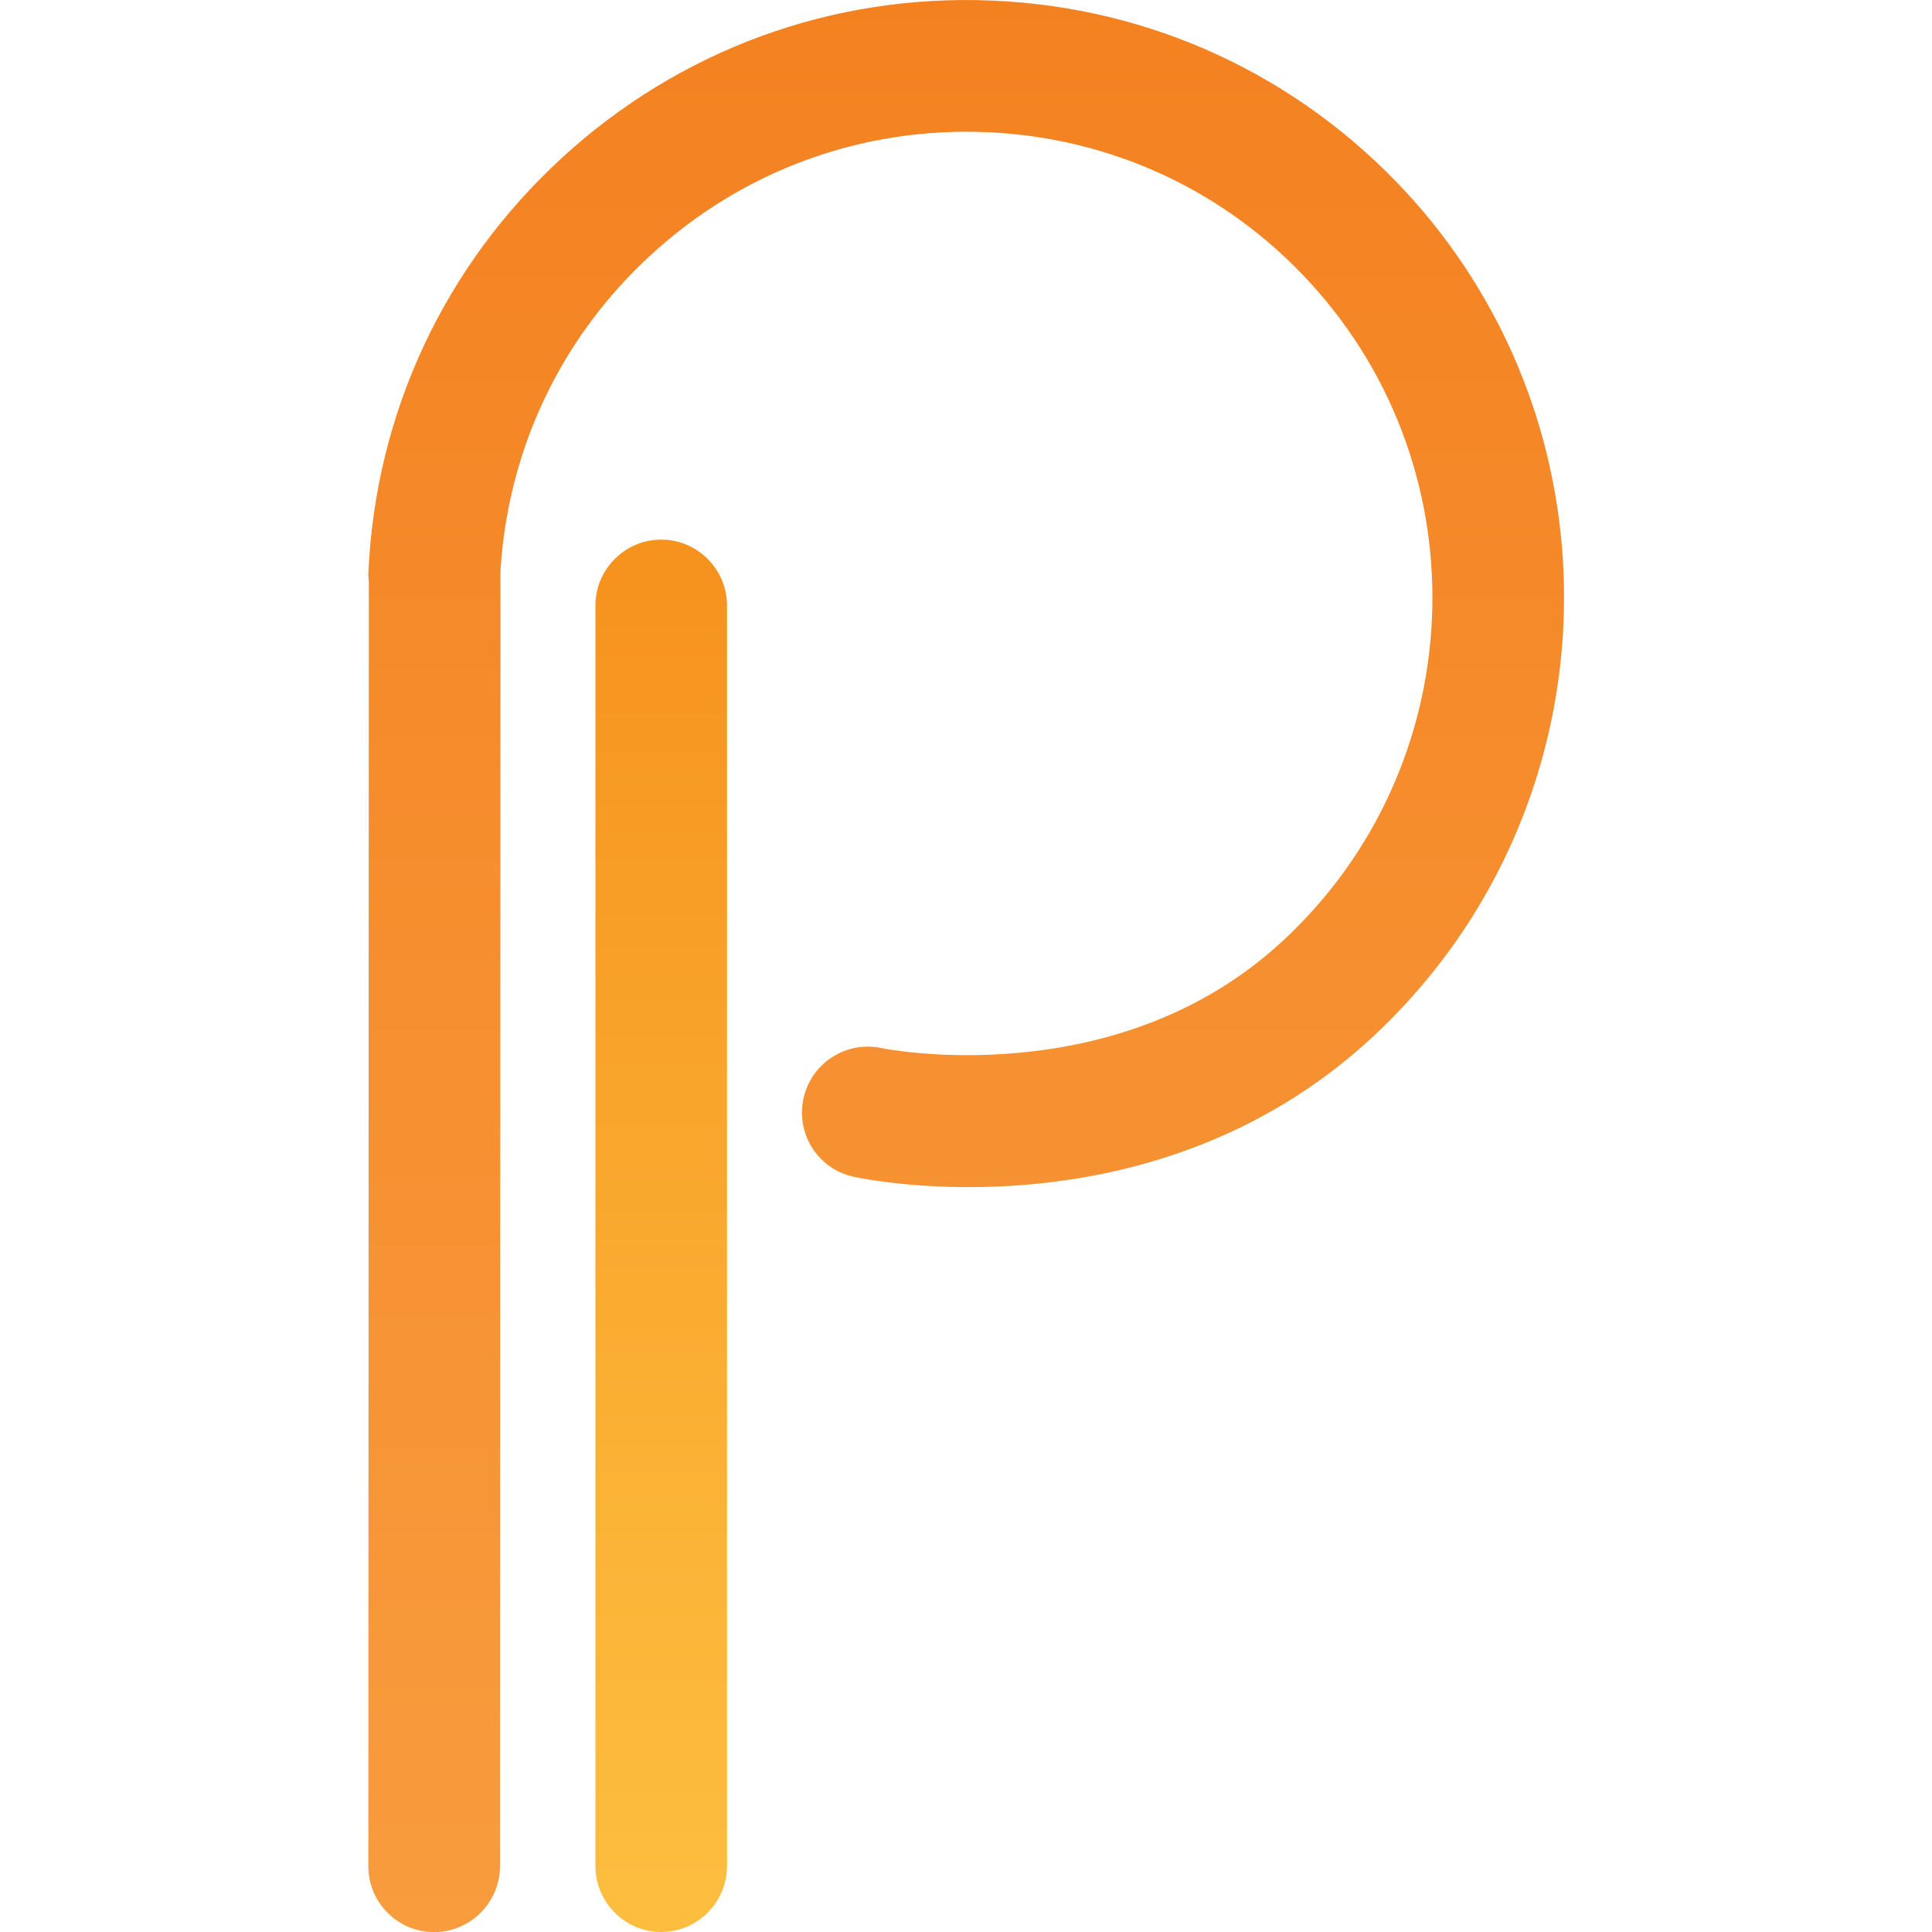 <?xml version="1.0" encoding="utf-8"?>
<!-- Generator: Adobe Illustrator 22.0.1, SVG Export Plug-In . SVG Version: 6.00 Build 0)  -->
<svg version="1.1" id="Layer_1" xmlns="http://www.w3.org/2000/svg" xmlns:xlink="http://www.w3.org/1999/xlink" x="0px" y="0px"
	 viewBox="0 0 2000 2000" style="enable-background:new 0 0 2000 2000;" xml:space="preserve">
<style type="text/css">
	.st0{fill:url(#SVGID_1_);}
	.st1{fill:url(#SVGID_2_);}
</style>
<g>
	
		<linearGradient id="SVGID_1_" gradientUnits="userSpaceOnUse" x1="0" y1="5.834227e-08" x2="1" y2="5.834227e-08" gradientTransform="matrix(2.055064e-10 -1984.929 1984.929 2.055064e-10 1000 1984.093)">
		<stop  offset="0" style="stop-color:#F89C3E"/>
		<stop  offset="1" style="stop-color:#F48120"/>
	</linearGradient>
	<path class="st0" d="M1026.9,0.6c-165.2-7-323.4,50.9-445.3,162.9c-121.9,112-193.1,264.7-200.3,430.1c-0.1,2.8,0.3,5.4,0.5,8.1
		l-0.5,1330.3c0,37.6,30.5,68.1,68.1,68.1c23.2,0,43.7-11.7,56-29.4c7.7-11,12.2-24.4,12.2-38.9l0.5-1341
		c7.7-125.7,62.6-241.5,155.7-326.9c95.1-87.4,218.5-132.5,347.4-127.1c128.9,5.4,247.9,60.7,335,155.8
		c179.9,196.2,166.5,502.5-29.8,682.8c-172.2,158.2-410.9,110.2-413.7,109.6c-36.7-7.9-72.9,15.4-80.9,52.1
		c-8.1,36.8,15.1,73.1,51.9,81.1c12.5,2.7,309.3,64.6,534.8-142.5c34.4-31.6,64.5-66.3,90.1-103.2
		c161.7-232.8,147.2-555.2-51.8-772.3C1344.7,78.4,1192.2,7.5,1026.9,0.6z"/>
	
		<linearGradient id="SVGID_2_" gradientUnits="userSpaceOnUse" x1="0" y1="-1.818989e-12" x2="1" y2="-1.818989e-12" gradientTransform="matrix(1.470346e-10 -1429.354 -1429.354 -1.470346e-10 684.482 1997.634)">
		<stop  offset="0" style="stop-color:#FDBE40"/>
		<stop  offset="0.298" style="stop-color:#FBB336"/>
		<stop  offset="1" style="stop-color:#F6921E"/>
	</linearGradient>
	<path class="st1" d="M684.5,2000L684.5,2000c-37.5,0-68.1-30.7-68.1-68.1V626.7c0-37.5,30.7-68.1,68.1-68.1s68.1,30.7,68.1,68.1
		v1305.1C752.6,1969.3,722,2000,684.5,2000z"/>
</g>
</svg>
